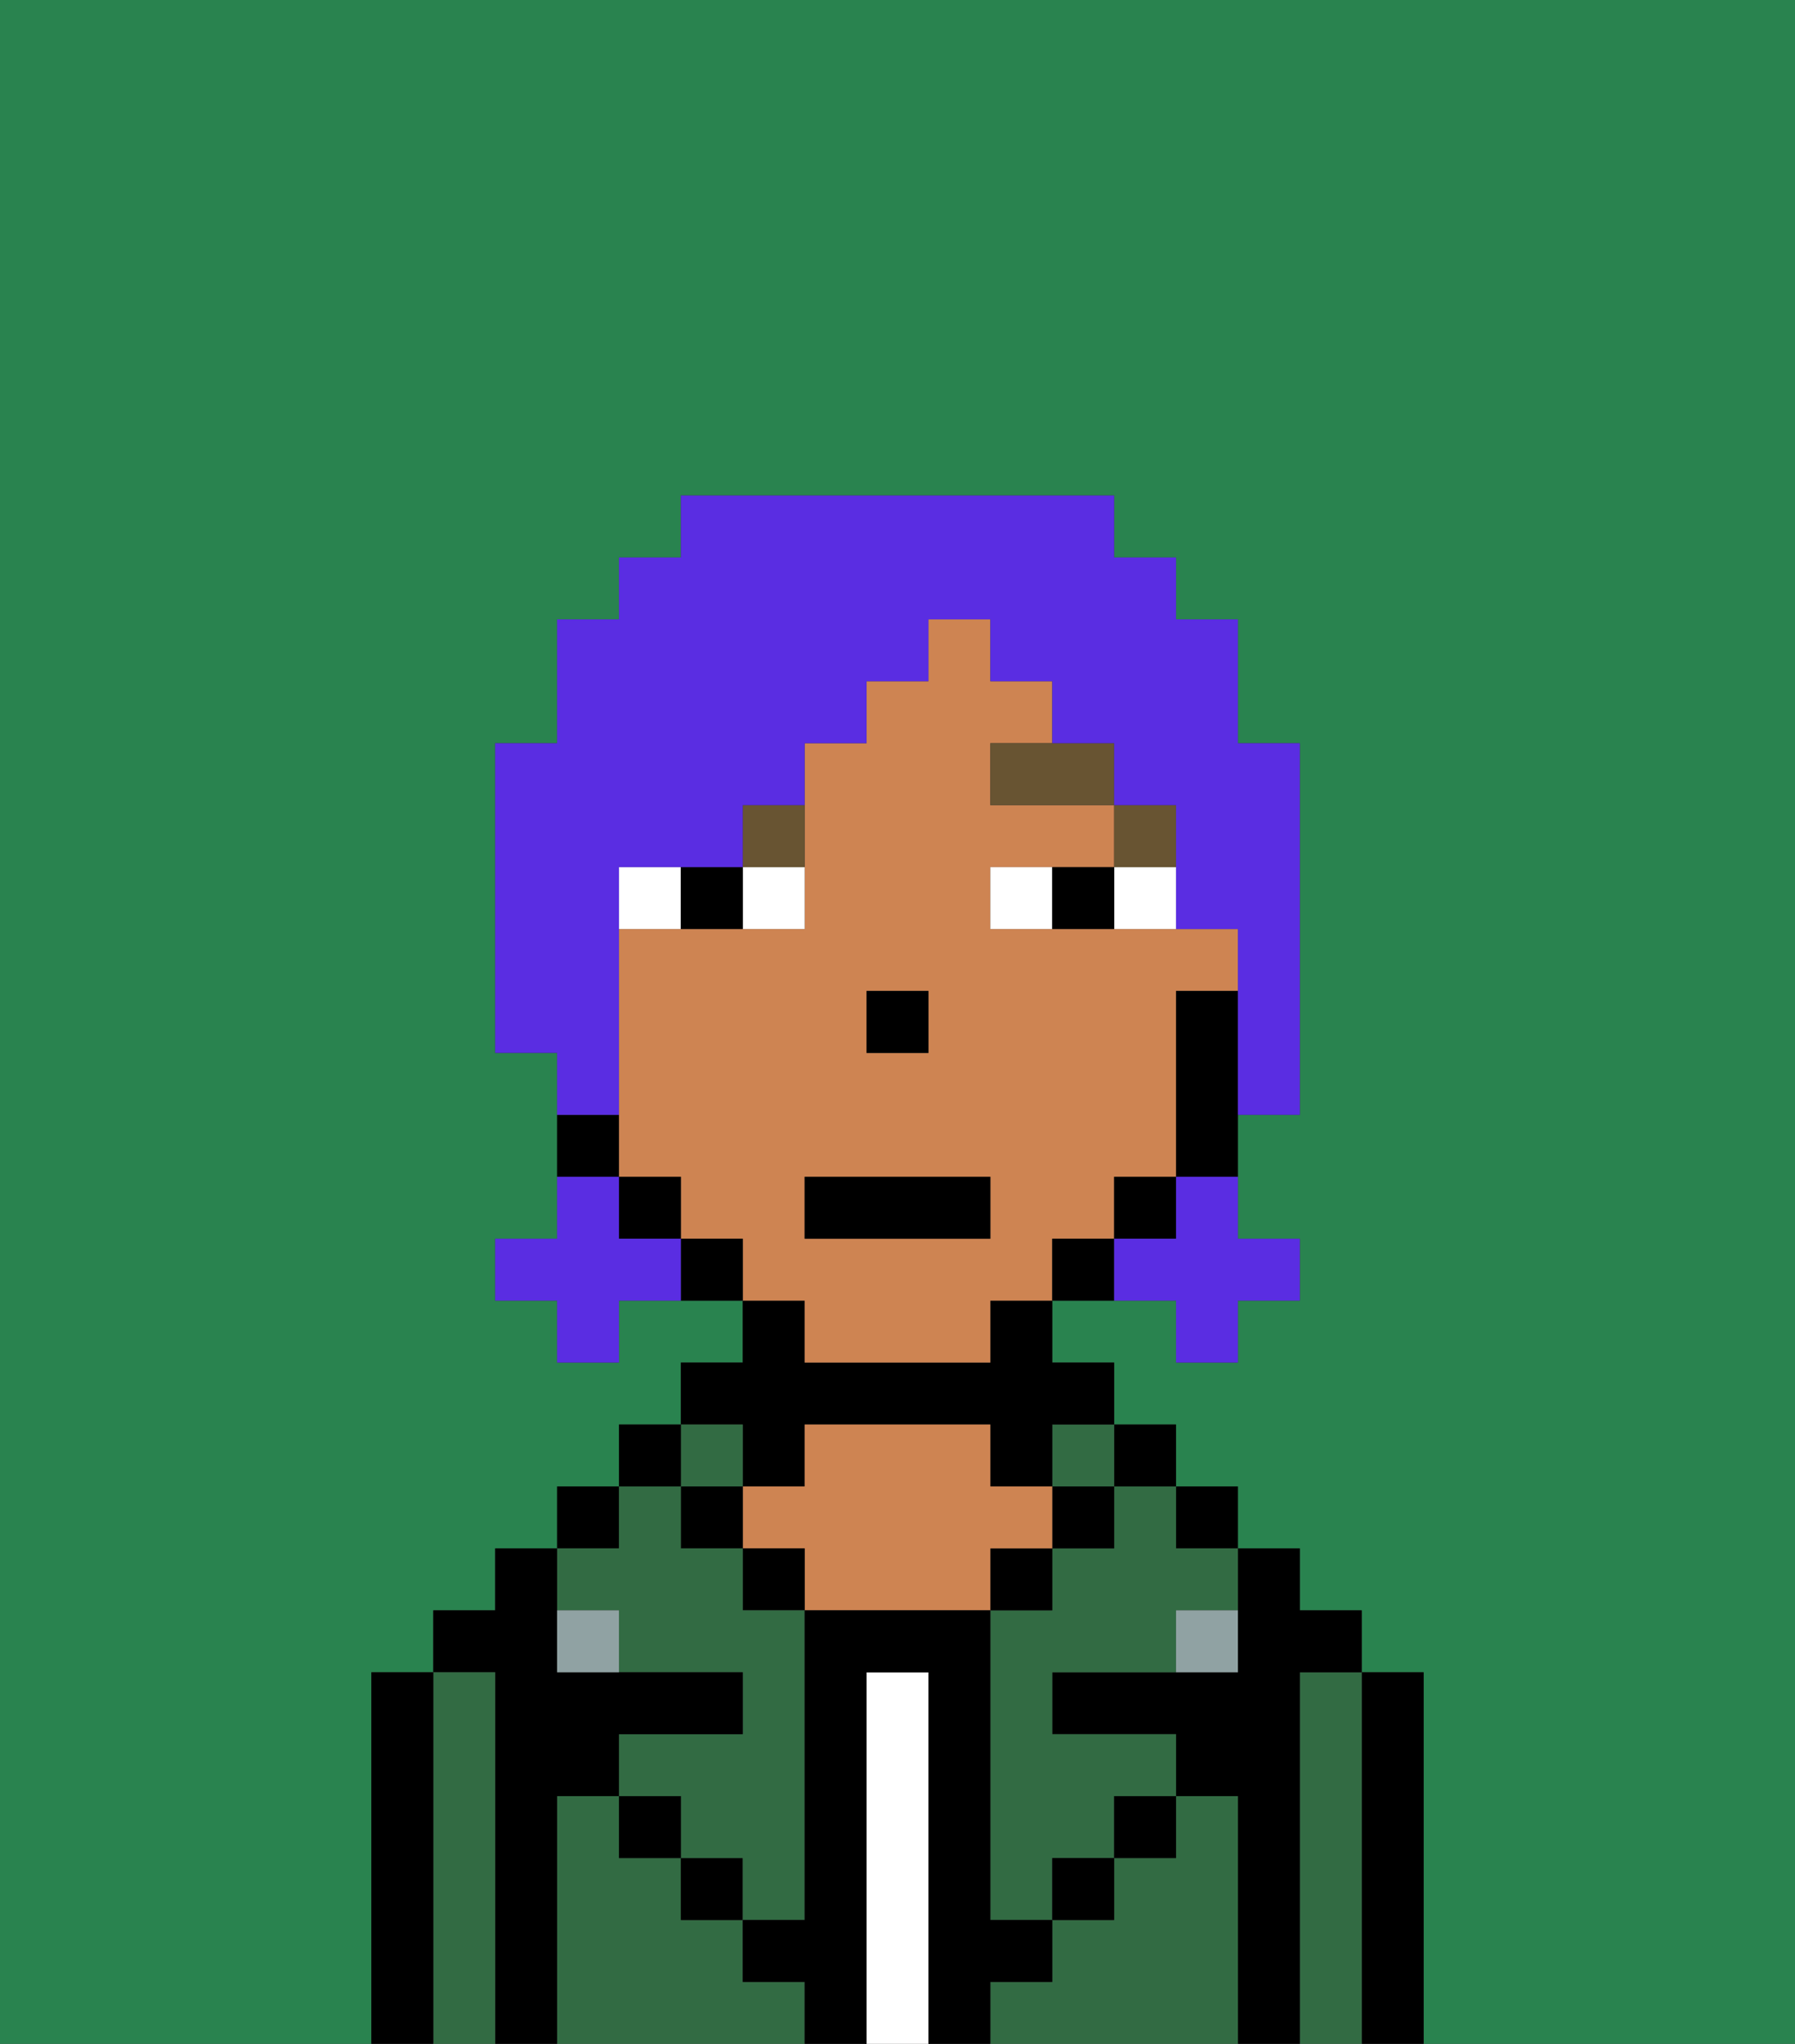 <svg xmlns="http://www.w3.org/2000/svg" viewBox="0 0 29 33"><rect x="0" y="0" width="29" height="33" fill="#333333" stroke="none"/><defs><style>polygon,rect,path{shape-rendering:crispedges;}.gb198-1{fill:#29834f;}.gb198-2{fill:#000000;}.gb198-3{fill:#326b43;}.gb198-4{fill:#ffffff;}.gb198-5{fill:#ce8452;}.gb198-6{fill:#90a2a3;}.gb198-7{fill:#ffffff;}.gb198-8{fill:#685432;}.gb198-9{fill:#5a2de2;}</style></defs><path class="gb198-1" d="M0,33H6V27H7V26H8V25H9V24h1V23h1V22h1V21H10v1H9V21H8V20H9V17H8V12H9V10h1V9h1V8h7V9h1v1h1v2h1v6H20v2h1v1H20v1H19V21H17v1h1v1h1v1h1v1h1v1h1v1h1v6h6V0H0Z"/><path class="gb198-2" d="M23,27H22v6h1V27Z"/><path class="gb198-3" d="M22,27H21v6h1V27Z"/><path class="gb198-2" d="M21,27h1V26H21V25H20v2H17v1h2v1h1v4h1V27Z"/><rect class="gb198-2" x="19" y="24" width="1" height="1"/><path class="gb198-3" d="M20,29H19v1H18v1H17v1H16v1h4V29Z"/><rect class="gb198-2" x="18" y="23" width="1" height="1"/><path class="gb198-3" d="M18,25H17v1H16v5h1V30h1V29h1V28H17V27h2V26h1V25H19V24H18Z"/><rect class="gb198-3" x="17" y="23" width="1" height="1"/><rect class="gb198-2" x="17" y="24" width="1" height="1"/><rect class="gb198-2" x="18" y="29" width="1" height="1"/><rect class="gb198-2" x="16" y="25" width="1" height="1"/><path class="gb198-4" d="M15,27H14v6h1V27Z"/><path class="gb198-2" d="M12,24h1V23h3v1h1V23h1V22H17V21H16v1H13V21H12v1H11v1h1Z"/><path class="gb198-5" d="M17,25V24H16V23H13v1H12v1h1v1h3V25Z"/><rect class="gb198-2" x="12" y="25" width="1" height="1"/><path class="gb198-3" d="M12,32V31H11V30H10V29H9v4h4V32Z"/><rect class="gb198-3" x="11" y="23" width="1" height="1"/><rect class="gb198-2" x="11" y="24" width="1" height="1"/><rect class="gb198-2" x="11" y="30" width="1" height="1"/><rect class="gb198-2" x="10" y="23" width="1" height="1"/><rect class="gb198-2" x="9" y="24" width="1" height="1"/><path class="gb198-3" d="M10,26v1h2v1H10v1h1v1h1v1h1V26H12V25H11V24H10v1H9v1Z"/><path class="gb198-2" d="M9,29h1V28h2V27H9V25H8v1H7v1H8v6H9V29Z"/><path class="gb198-3" d="M8,27H7v6H8V27Z"/><path class="gb198-2" d="M7,27H6v6H7V27Z"/><rect class="gb198-2" x="10" y="29" width="1" height="1"/><rect class="gb198-2" x="17" y="30" width="1" height="1"/><path class="gb198-2" d="M17,32V31H16V26H13v5H12v1h1v1h1V27h1v6h1V32Z"/><path class="gb198-6" d="M9,26v1h1V26Z"/><path class="gb198-6" d="M19,27h1V26H19Z"/><path class="gb198-5" d="M13,22h3V21h1V20h1V19h1V16h1V15H16V14h2V13H16V12h1V11H16V10H15v1H14v1H13v3H10v4h1v1h1v1h1Zm1-6h1v1H14Zm-1,3h3v1H13Z"/><path class="gb198-2" d="M19,16v3h1V16Z"/><rect class="gb198-2" x="18" y="19" width="1" height="1"/><path class="gb198-2" d="M17,20v1h1V20Z"/><path class="gb198-2" d="M11,20v1h1V20Z"/><rect class="gb198-2" x="10" y="19" width="1" height="1"/><path class="gb198-2" d="M10,18H9v1h1Z"/><rect class="gb198-2" x="14" y="16" width="1" height="1"/><path class="gb198-7" d="M12,15h1V14H12Z"/><path class="gb198-7" d="M10,14v1h1V14Z"/><path class="gb198-7" d="M18,14v1h1V14Z"/><path class="gb198-7" d="M16,14v1h1V14Z"/><path class="gb198-2" d="M11,14v1h1V14Z"/><path class="gb198-2" d="M17,14v1h1V14Z"/><rect class="gb198-8" x="18" y="13" width="1" height="1"/><polygon class="gb198-8" points="17 12 16 12 16 13 18 13 18 12 17 12"/><path class="gb198-8" d="M12,14h1V13H12Z"/><rect class="gb198-2" x="13" y="19" width="3" height="1"/><path class="gb198-9" d="M19,20H18v1h1v1h1V21h1V20H20V19H19Z"/><path class="gb198-9" d="M10,20V19H9v1H8v1H9v1h1V21h1V20Z"/><path class="gb198-9" d="M10,17V14h2V13h1V12h1V11h1V10h1v1h1v1h1v1h1v2h1v3h1V12H20V10H19V9H18V8H11V9H10v1H9v2H8v5H9v1h1Z"/></svg>